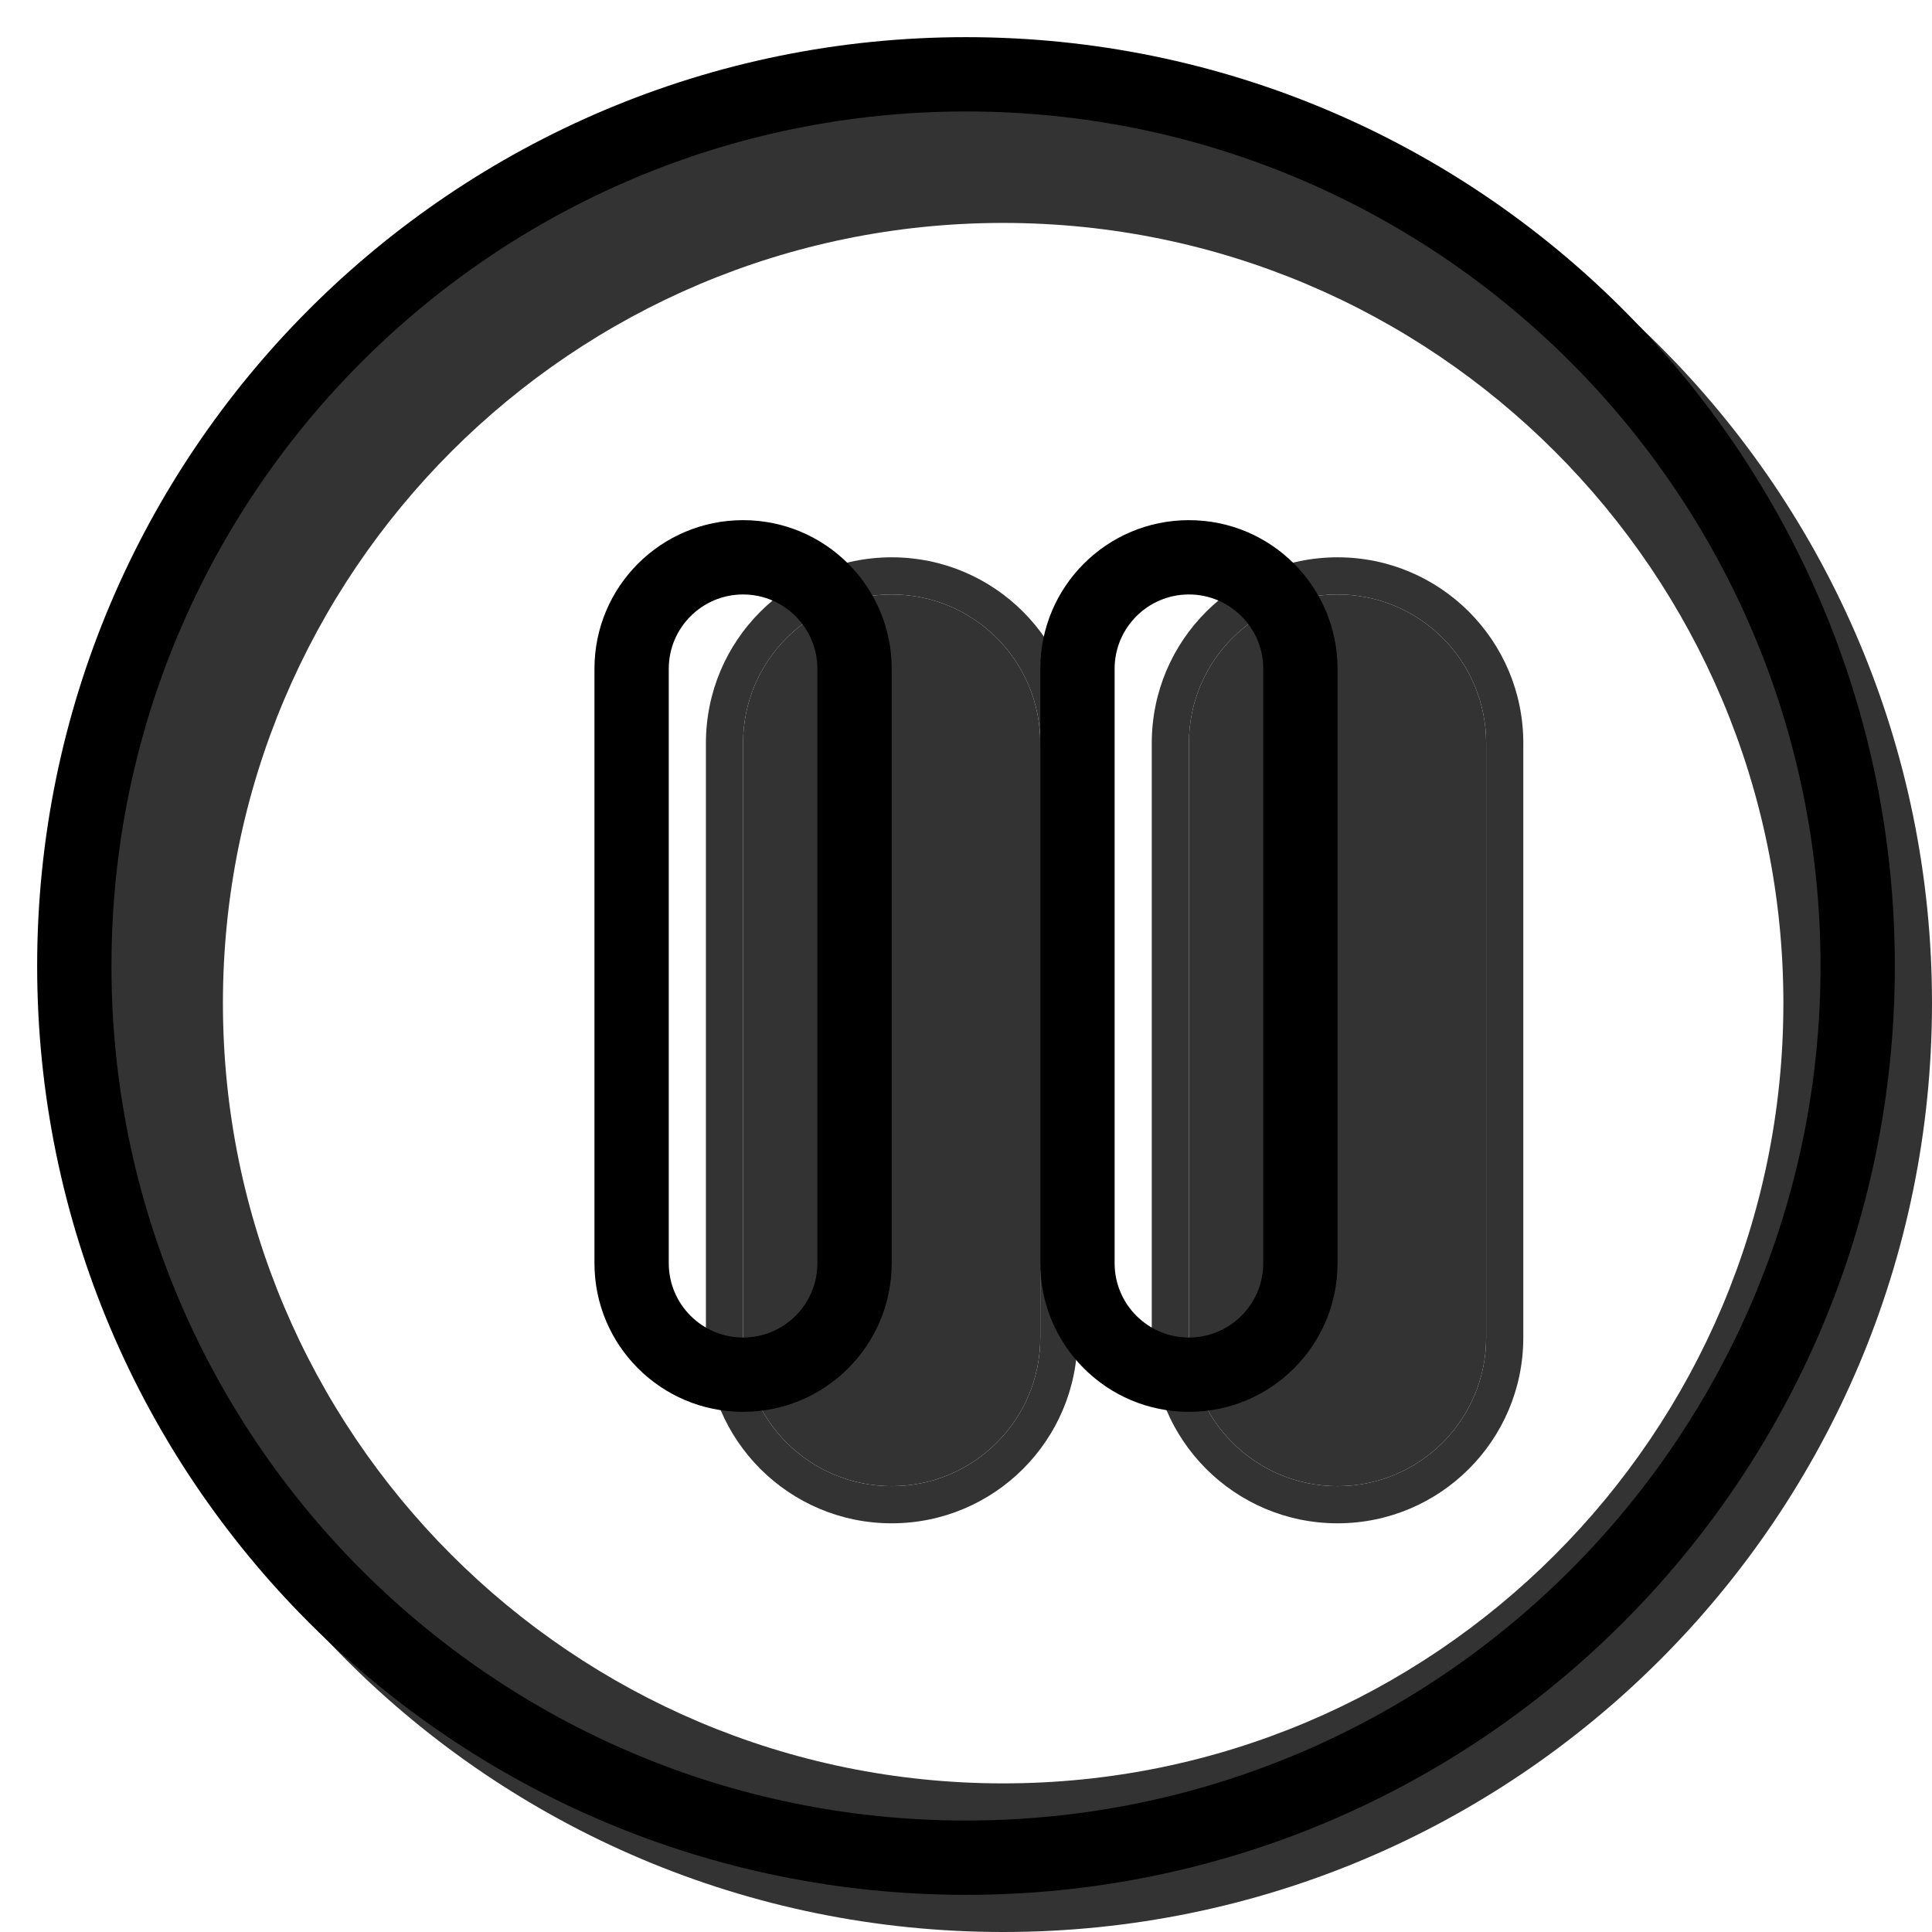 <svg width="20" height="20" viewBox="0 0 26 26" fill="none" xmlns="http://www.w3.org/2000/svg"><path opacity="0.8" fill-rule="evenodd" clip-rule="evenodd" d="M13.5 26C20.404 26 26 20.404 26 13.5C26 6.596 20.404 1 13.5 1C6.596 1 1 6.596 1 13.5C1 20.404 6.596 26 13.5 26ZM13.5 24C19.299 24 24 19.299 24 13.5C24 7.701 19.299 3 13.5 3C7.701 3 3 7.701 3 13.5C3 19.299 7.701 24 13.5 24Z" fill="currentColor"/><g transform="translate(3, 3)"><g opacity="0.8"><path d="M7 7C7 5.895 7.895 5 9 5V5C10.105 5 11 5.895 11 7V15C11 16.105 10.105 17 9 17V17C7.895 17 7 16.105 7 15V7Z" fill="currentColor"/><path fill-rule="evenodd" clip-rule="evenodd" d="M11.5 7V15C11.5 16.381 10.381 17.5 9 17.5C7.619 17.5 6.5 16.381 6.5 15V7C6.5 5.619 7.619 4.5 9 4.5C10.381 4.5 11.5 5.619 11.5 7ZM9 5C7.895 5 7 5.895 7 7V15C7 16.105 7.895 17 9 17C10.105 17 11 16.105 11 15V7C11 5.895 10.105 5 9 5Z" fill="currentColor"/><path d="M13 7C13 5.895 13.895 5 15 5V5C16.105 5 17 5.895 17 7V15C17 16.105 16.105 17 15 17V17C13.895 17 13 16.105 13 15V7Z" fill="currentColor"/><path fill-rule="evenodd" clip-rule="evenodd" d="M17.5 7V15C17.5 16.381 16.381 17.5 15 17.5C13.619 17.5 12.5 16.381 12.5 15V7C12.5 5.619 13.619 4.5 15 4.5C16.381 4.5 17.5 5.619 17.5 7ZM15 5C13.895 5 13 5.895 13 7V15C13 16.105 13.895 17 15 17C16.105 17 17 16.105 17 15V7C17 5.895 16.105 5 15 5Z" fill="currentColor"/></g><path fill-rule="evenodd" clip-rule="evenodd" d="M8 14V6C8 5.448 7.552 5 7 5C6.448 5 6 5.448 6 6V14C6 14.552 6.448 15 7 15C7.552 15 8 14.552 8 14ZM7 4C5.895 4 5 4.895 5 6V14C5 15.105 5.895 16 7 16C8.105 16 9 15.105 9 14V6C9 4.895 8.105 4 7 4Z" fill="black"/><path fill-rule="evenodd" clip-rule="evenodd" d="M14 14V6C14 5.448 13.552 5 13 5C12.448 5 12 5.448 12 6V14C12 14.552 12.448 15 13 15C13.552 15 14 14.552 14 14ZM13 4C11.895 4 11 4.895 11 6V14C11 15.105 11.895 16 13 16C14.105 16 15 15.105 15 14V6C15 4.895 14.105 4 13 4Z" fill="black"/></g><path fill-rule="evenodd" clip-rule="evenodd" d="M13 24.5C19.351 24.5 24.5 19.351 24.5 13C24.5 6.649 19.351 1.5 13 1.5C6.649 1.5 1.5 6.649 1.5 13C1.5 19.351 6.649 24.5 13 24.5ZM13 25.5C19.904 25.5 25.5 19.904 25.5 13C25.5 6.096 19.904 0.5 13 0.5C6.096 0.5 0.5 6.096 0.5 13C0.5 19.904 6.096 25.5 13 25.5Z" fill="black"/></svg>